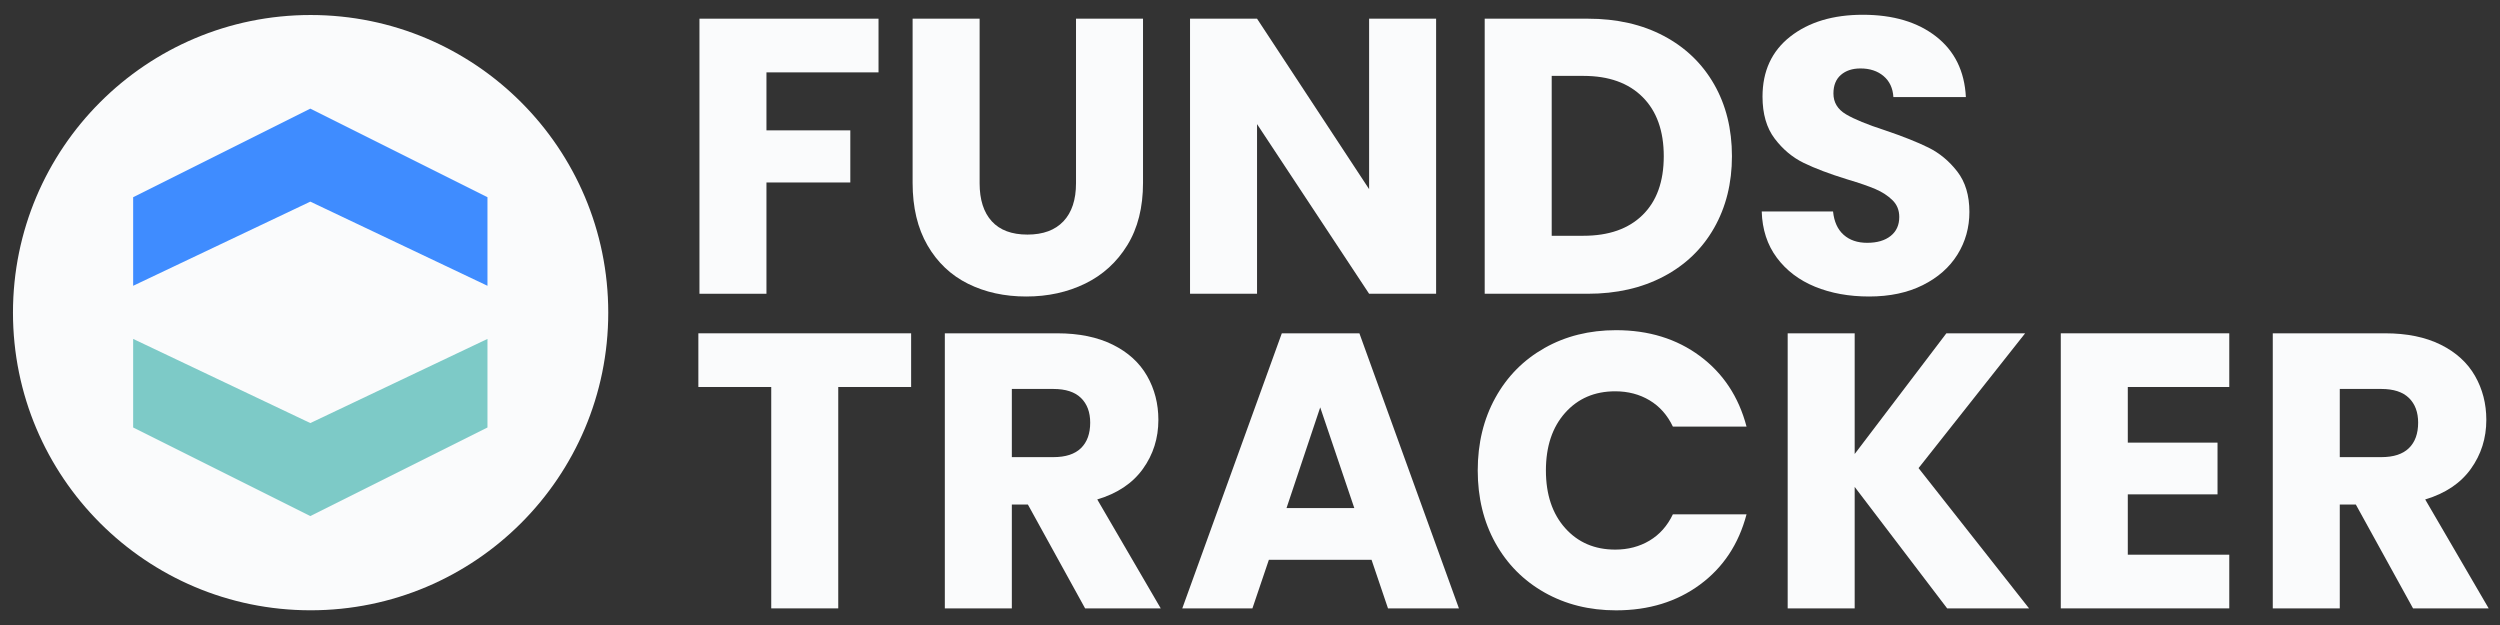 <?xml version="1.0" encoding="UTF-8" standalone="no"?>
<!DOCTYPE svg PUBLIC "-//W3C//DTD SVG 1.1//EN" "http://www.w3.org/Graphics/SVG/1.1/DTD/svg11.dtd">
<svg width="100%" height="100%" viewBox="0 0 1200 300" version="1.1" xmlns="http://www.w3.org/2000/svg" xmlns:xlink="http://www.w3.org/1999/xlink" xml:space="preserve" xmlns:serif="http://www.serif.com/" style="fill-rule:evenodd;clip-rule:evenodd;stroke-linecap:round;stroke-miterlimit:1.5;">
    <rect x="0" y="0" width="1200" height="300" fill="#333333" stroke="none"/>
    <g transform="matrix(0.24,0,0,0.24,149.023,150)">
        <g transform="matrix(1,0,0,1,-600,-600)">
            <g transform="matrix(0.988,0,0,0.988,-32.024,-32.024)">
                <circle cx="640" cy="640" r="602.509" style="fill:rgb(250,251,252);"/>
            </g>
            <g transform="matrix(0.793,0,0,0.793,600,600)">
                <g transform="matrix(1,0,0,1,-488.5,-555.5)">
                    <g transform="matrix(1,0,0,1,-147.056,-67.377)">
                        <g transform="matrix(1.117,0,0,1.117,-35.026,-159.384)">
                            <path d="M200,640L200,440L600,240L1000,440L1000,640L600,450L200,640Z" style="fill:none;stroke:black;stroke-opacity:0;stroke-width:41.03px;"/>
                            <path d="M200,640L200,440L600,240L1000,440L1000,640L600,450L200,640Z" style="fill:rgb(63,140,255);"/>
                        </g>
                        <g transform="matrix(1.117,0,0,-1.117,-35.026,1404.38)">
                            <path d="M200,640L200,440L600,240L1000,440L1000,640L600,450L200,640Z" style="fill:none;stroke:black;stroke-opacity:0;stroke-width:41.03px;"/>
                            <path d="M200,640L200,440L600,240L1000,440L1000,640L600,450L200,640Z" style="fill:rgb(125,202,199);"/>
                        </g>
                    </g>
                </g>
            </g>
        </g>
    </g>
    <g transform="matrix(3.592,0,0,3.592,-985.09,-931.155)">
        <g transform="matrix(1,0,0,1,-0.768,-0.154)">
            <path d="M392.411,261.881L392.411,269.055L377.435,269.055L377.435,276.804L388.641,276.804L388.641,283.768L377.435,283.768L377.435,298.639L368.482,298.639L368.482,261.881L392.411,261.881Z" style="fill:rgb(250,251,252);fill-rule:nonzero;"/>
        </g>
        <g transform="matrix(1,0,0,1,-0.768,-0.154)">
            <path d="M405.92,261.881L405.92,283.873C405.92,286.072 406.461,287.765 407.543,288.952C408.625,290.139 410.214,290.732 412.308,290.732C414.403,290.732 416.008,290.139 417.126,288.952C418.243,287.765 418.801,286.072 418.801,283.873L418.801,261.881L427.755,261.881L427.755,283.821C427.755,287.102 427.057,289.877 425.66,292.146C424.264,294.415 422.388,296.126 420.032,297.278C417.675,298.43 415.048,299.006 412.151,299.006C409.254,299.006 406.662,298.438 404.375,297.304C402.089,296.169 400.283,294.459 398.956,292.172C397.63,289.886 396.966,287.102 396.966,283.821L396.966,261.881L405.92,261.881Z" style="fill:rgb(250,251,252);fill-rule:nonzero;"/>
        </g>
        <g transform="matrix(1,0,0,1,-0.768,-0.154)">
            <path d="M466.921,298.639L457.968,298.639L442.992,275.967L442.992,298.639L434.038,298.639L434.038,261.881L442.992,261.881L457.968,284.659L457.968,261.881L466.921,261.881L466.921,298.639Z" style="fill:rgb(250,251,252);fill-rule:nonzero;"/>
        </g>
        <g transform="matrix(1,0,0,1,-0.768,-0.154)">
            <path d="M487.185,261.881C491.06,261.881 494.446,262.649 497.343,264.185C500.241,265.721 502.484,267.877 504.072,270.652C505.66,273.427 506.454,276.63 506.454,280.26C506.454,283.856 505.66,287.05 504.072,289.842C502.484,292.635 500.232,294.799 497.317,296.335C494.402,297.871 491.025,298.639 487.185,298.639L473.414,298.639L473.414,261.881L487.185,261.881ZM486.609,290.89C489.995,290.89 492.631,289.965 494.516,288.114C496.401,286.264 497.343,283.646 497.343,280.26C497.343,276.874 496.401,274.239 494.516,272.354C492.631,270.469 489.995,269.526 486.609,269.526L482.368,269.526L482.368,290.89L486.609,290.89Z" style="fill:rgb(250,251,252);fill-rule:nonzero;"/>
        </g>
        <g transform="matrix(1,0,0,1,-0.768,-0.154)">
            <path d="M524.781,299.006C522.093,299.006 519.684,298.569 517.555,297.697C515.426,296.824 513.724,295.532 512.45,293.822C511.176,292.111 510.504,290.052 510.434,287.643L519.964,287.643C520.103,289.005 520.574,290.043 521.377,290.759C522.18,291.474 523.227,291.832 524.519,291.832C525.846,291.832 526.893,291.527 527.661,290.916C528.429,290.305 528.813,289.458 528.813,288.376C528.813,287.469 528.507,286.718 527.896,286.125C527.285,285.531 526.535,285.043 525.645,284.659C524.755,284.275 523.489,283.838 521.849,283.349C519.475,282.616 517.538,281.883 516.036,281.15C514.535,280.417 513.244,279.335 512.162,277.904C511.08,276.473 510.539,274.605 510.539,272.301C510.539,268.88 511.778,266.201 514.256,264.264C516.735,262.326 519.964,261.358 523.943,261.358C527.992,261.358 531.256,262.326 533.735,264.264C536.213,266.201 537.54,268.898 537.714,272.354L528.027,272.354C527.957,271.167 527.521,270.233 526.718,269.552C525.915,268.872 524.886,268.531 523.629,268.531C522.547,268.531 521.674,268.819 521.011,269.395C520.348,269.971 520.016,270.8 520.016,271.882C520.016,273.069 520.574,273.994 521.692,274.657C522.809,275.321 524.554,276.036 526.928,276.804C529.301,277.607 531.23,278.375 532.714,279.108C534.197,279.841 535.48,280.906 536.562,282.302C537.644,283.699 538.185,285.496 538.185,287.696C538.185,289.79 537.653,291.692 536.588,293.403C535.524,295.113 533.979,296.475 531.954,297.487C529.93,298.499 527.539,299.006 524.781,299.006Z" style="fill:rgb(250,251,252);fill-rule:nonzero;"/>
        </g>
        <g transform="matrix(1,0,0,1,1.076,0)">
            <path d="M394.924,303.771L394.924,310.944L385.185,310.944L385.185,340.528L376.231,340.528L376.231,310.944L366.492,310.944L366.492,303.771L394.924,303.771Z" style="fill:rgb(250,251,252);fill-rule:nonzero;"/>
        </g>
        <g transform="matrix(1,0,0,1,1.076,0)">
            <path d="M418.173,340.528L410.528,326.653L408.381,326.653L408.381,340.528L399.427,340.528L399.427,303.771L414.455,303.771C417.352,303.771 419.822,304.277 421.864,305.289C423.906,306.301 425.434,307.689 426.446,309.452C427.458,311.215 427.964,313.178 427.964,315.342C427.964,317.786 427.275,319.968 425.896,321.888C424.517,323.808 422.484,325.169 419.796,325.972L428.279,340.528L418.173,340.528ZM408.381,320.317L413.931,320.317C415.572,320.317 416.803,319.915 417.623,319.112C418.443,318.31 418.853,317.175 418.853,315.709C418.853,314.313 418.443,313.213 417.623,312.41C416.803,311.607 415.572,311.206 413.931,311.206L408.381,311.206L408.381,320.317Z" style="fill:rgb(250,251,252);fill-rule:nonzero;"/>
        </g>
        <g transform="matrix(1,0,0,1,1.076,0)">
            <path d="M456.449,334.035L442.73,334.035L440.531,340.528L431.158,340.528L444.458,303.771L454.826,303.771L468.126,340.528L458.648,340.528L456.449,334.035ZM454.145,327.124L449.59,313.667L445.087,327.124L454.145,327.124Z" style="fill:rgb(250,251,252);fill-rule:nonzero;"/>
        </g>
        <g transform="matrix(1,0,0,1,1.076,0)">
            <path d="M470.639,322.097C470.639,318.467 471.424,315.229 472.995,312.384C474.566,309.539 476.757,307.322 479.567,305.734C482.377,304.146 485.562,303.352 489.123,303.352C493.486,303.352 497.221,304.504 500.328,306.807C503.435,309.111 505.512,312.253 506.559,316.233L496.715,316.233C495.982,314.697 494.944,313.527 493.6,312.724C492.256,311.921 490.728,311.52 489.018,311.52C486.26,311.52 484.026,312.48 482.316,314.4C480.605,316.32 479.75,318.886 479.75,322.097C479.75,325.309 480.605,327.874 482.316,329.794C484.026,331.714 486.26,332.674 489.018,332.674C490.728,332.674 492.256,332.273 493.6,331.47C494.944,330.667 495.982,329.497 496.715,327.962L506.559,327.962C505.512,331.941 503.435,335.074 500.328,337.36C497.221,339.647 493.486,340.79 489.123,340.79C485.562,340.79 482.377,339.996 479.567,338.408C476.757,336.819 474.566,334.611 472.995,331.784C471.424,328.956 470.639,325.727 470.639,322.097Z" style="fill:rgb(250,251,252);fill-rule:nonzero;"/>
        </g>
        <g transform="matrix(1,0,0,1,1.076,0)">
            <path d="M533.368,340.528L521.011,324.296L521.011,340.528L512.057,340.528L512.057,303.771L521.011,303.771L521.011,319.898L533.263,303.771L543.788,303.771L529.546,321.783L544.312,340.528L533.368,340.528Z" style="fill:rgb(250,251,252);fill-rule:nonzero;"/>
        </g>
        <g transform="matrix(1,0,0,1,1.076,0)">
            <path d="M557.507,310.944L557.507,318.379L569.498,318.379L569.498,325.291L557.507,325.291L557.507,333.355L571.068,333.355L571.068,340.528L548.553,340.528L548.553,303.771L571.068,303.771L571.068,310.944L557.507,310.944Z" style="fill:rgb(250,251,252);fill-rule:nonzero;"/>
        </g>
        <g transform="matrix(1,0,0,1,1.076,0)">
            <path d="M595.626,340.528L587.981,326.653L585.834,326.653L585.834,340.528L576.881,340.528L576.881,303.771L591.908,303.771C594.806,303.771 597.275,304.277 599.318,305.289C601.36,306.301 602.887,307.689 603.899,309.452C604.912,311.215 605.418,313.178 605.418,315.342C605.418,317.786 604.728,319.968 603.349,321.888C601.971,323.808 599.937,325.169 597.249,325.972L605.732,340.528L595.626,340.528ZM585.834,320.317L591.385,320.317C593.025,320.317 594.256,319.915 595.076,319.112C595.897,318.31 596.307,317.175 596.307,315.709C596.307,314.313 595.897,313.213 595.076,312.41C594.256,311.607 593.025,311.206 591.385,311.206L585.834,311.206L585.834,320.317Z" style="fill:rgb(250,251,252);fill-rule:nonzero;"/>
        </g>
    </g>
</svg>
